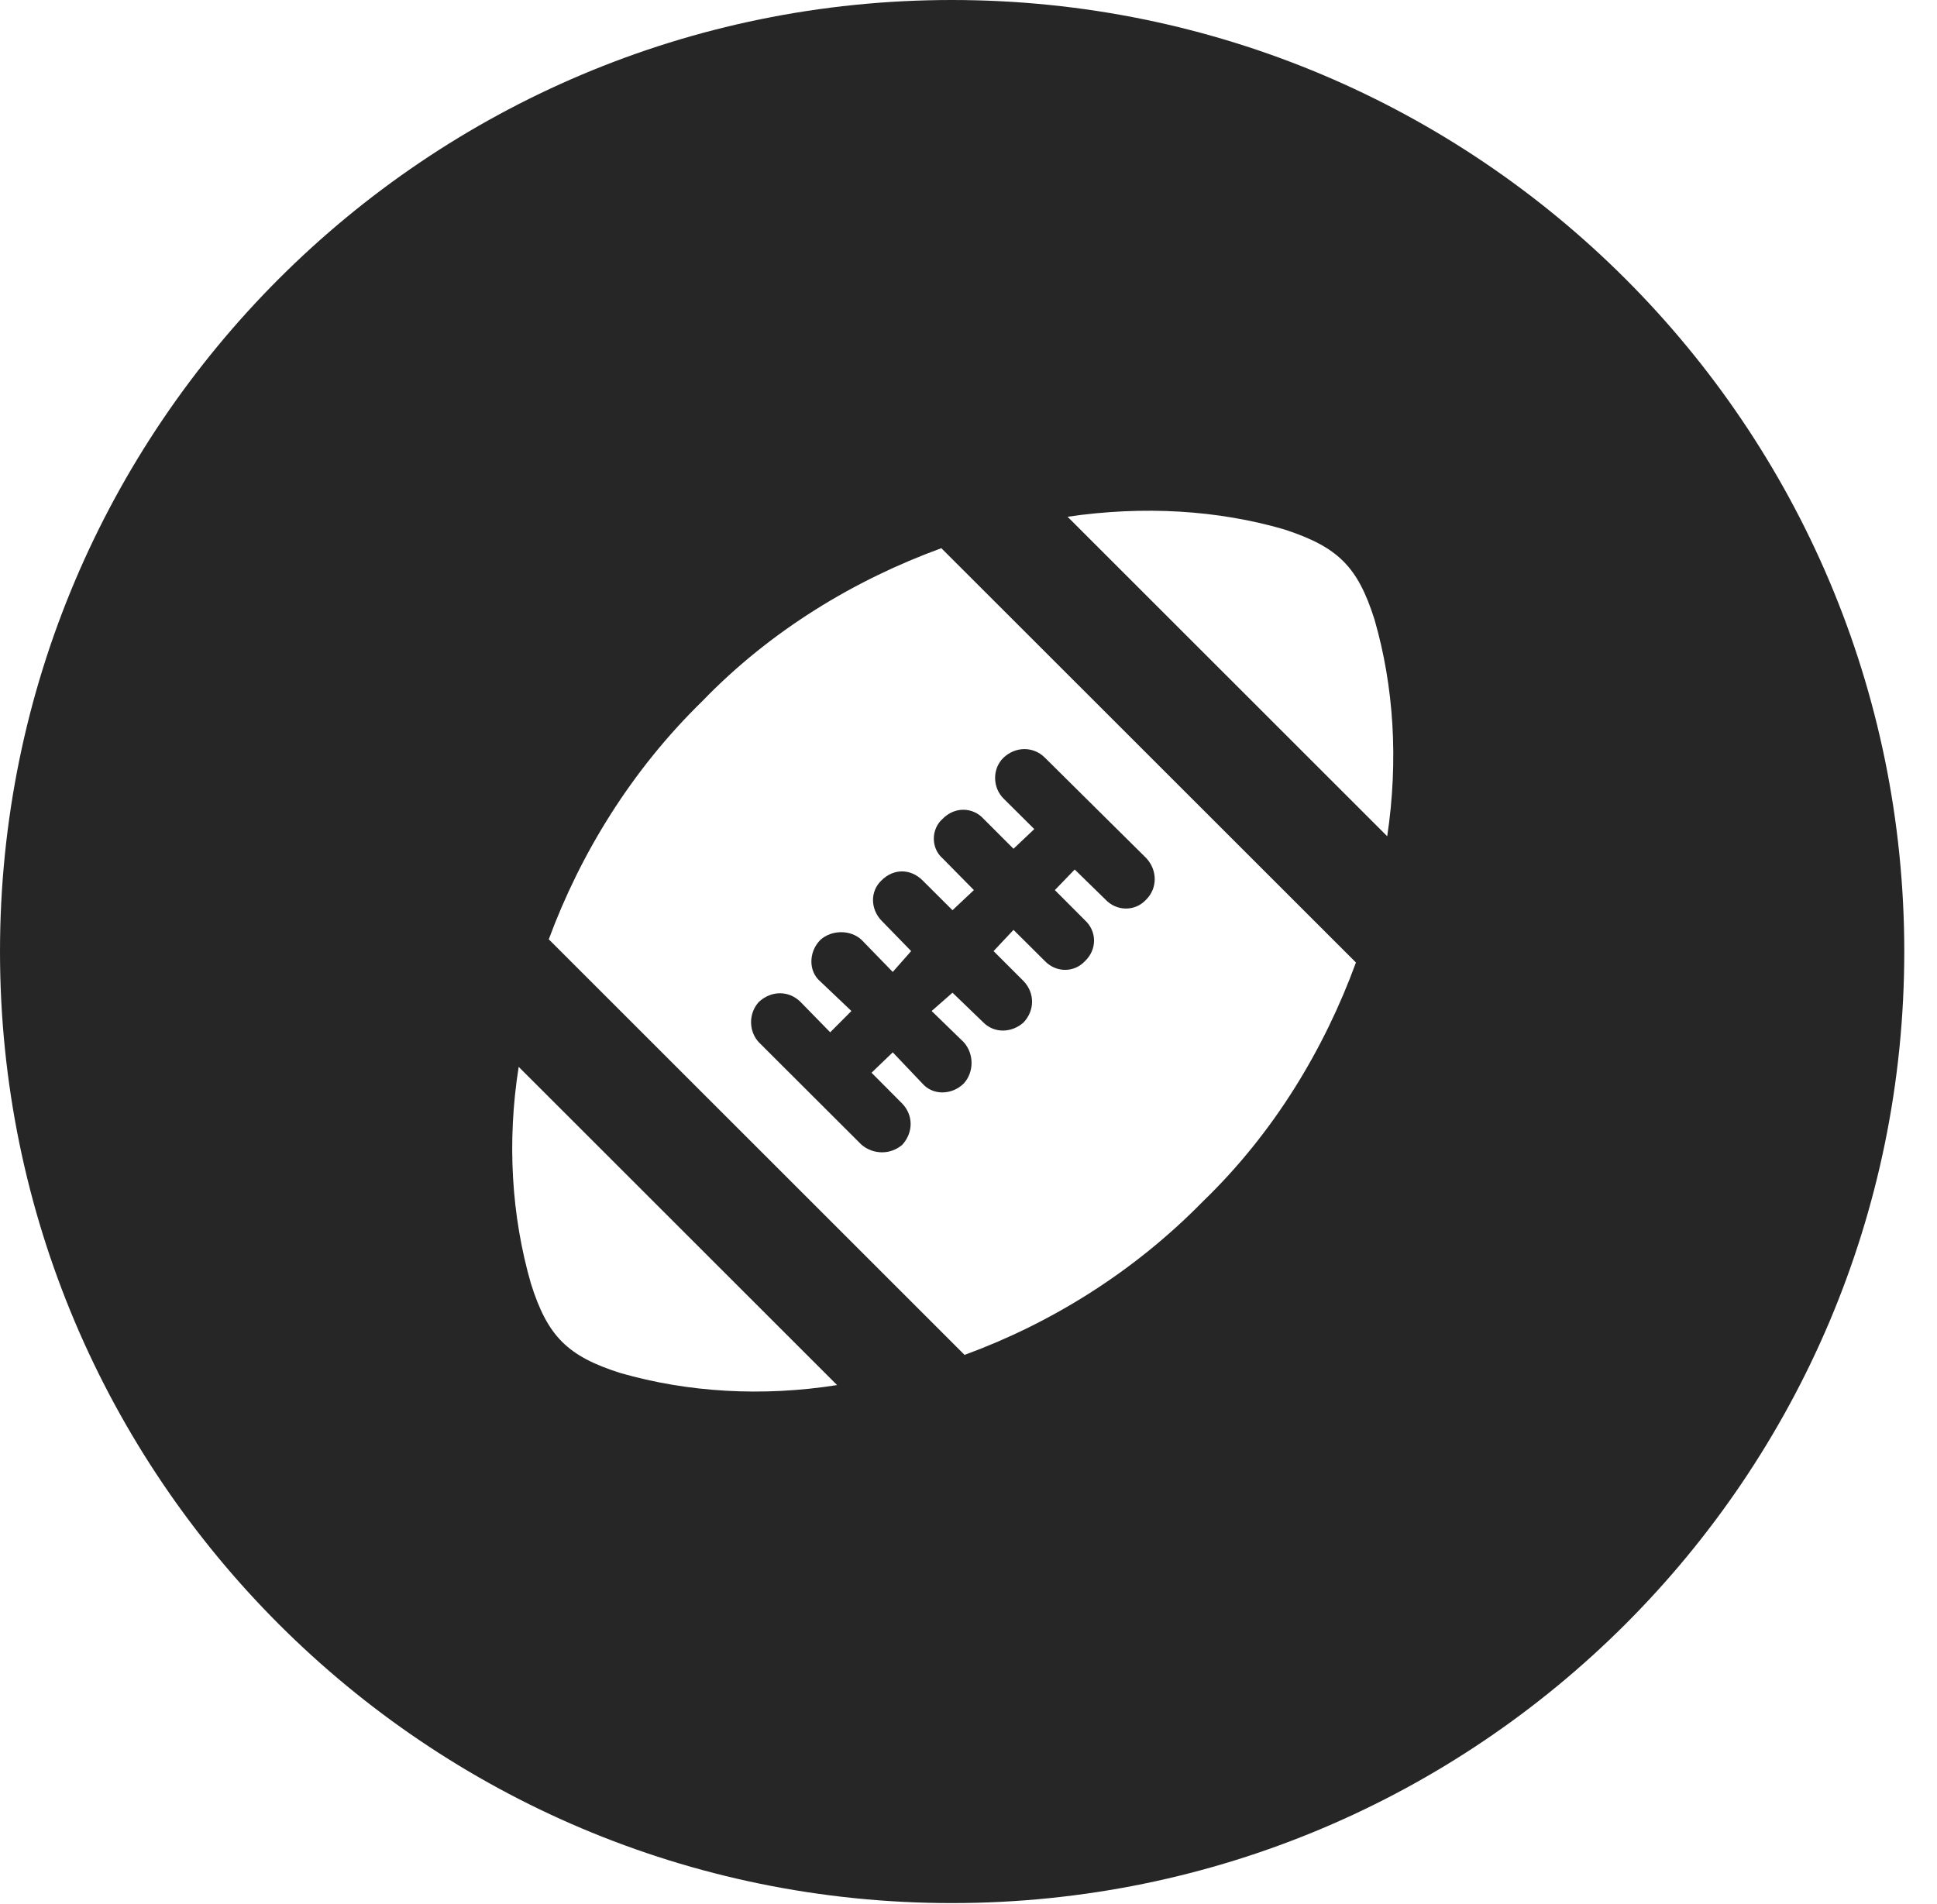 <?xml version="1.0" encoding="UTF-8"?>
<!--Generator: Apple Native CoreSVG 326-->
<!DOCTYPE svg PUBLIC "-//W3C//DTD SVG 1.1//EN" "http://www.w3.org/Graphics/SVG/1.1/DTD/svg11.dtd">
<svg version="1.1" xmlns="http://www.w3.org/2000/svg" xmlns:xlink="http://www.w3.org/1999/xlink"
       viewBox="0 0 21.365 21.006">
       <g>
              <rect height="21.006" opacity="0" width="21.365" x="0" y="0" />
              <path d="M21.004 10.498C21.004 16.292 16.302 20.996 10.498 20.996C4.704 20.996 0 16.292 0 10.498C0 4.702 4.704 0 10.498 0C16.302 0 21.004 4.702 21.004 10.498ZM5.856 14.161C6.039 14.742 6.259 14.963 6.843 15.148C7.587 15.362 8.41 15.411 9.233 15.281L5.721 11.77C5.59 12.599 5.642 13.417 5.856 14.161ZM7.747 7.735C6.963 8.5 6.402 9.419 6.053 10.363L10.639 14.948C11.584 14.602 12.501 14.039 13.269 13.254C14.054 12.496 14.607 11.572 14.956 10.619L10.383 6.048C9.432 6.395 8.505 6.95 7.747 7.735ZM11.525 8.359L12.642 9.466C12.769 9.601 12.767 9.802 12.642 9.925C12.522 10.057 12.316 10.057 12.191 9.922L11.854 9.593L11.635 9.82L11.966 10.152C12.101 10.275 12.101 10.478 11.966 10.605C11.846 10.733 11.648 10.731 11.525 10.603L11.179 10.259L10.959 10.493L11.291 10.825C11.416 10.958 11.413 11.148 11.291 11.279C11.166 11.394 10.97 11.406 10.845 11.279L10.506 10.952L10.276 11.154L10.63 11.498C10.745 11.626 10.745 11.829 10.63 11.954C10.497 12.084 10.289 12.086 10.174 11.954L9.847 11.61L9.613 11.835L9.952 12.176C10.075 12.304 10.075 12.495 9.952 12.63C9.822 12.742 9.631 12.74 9.501 12.628L8.372 11.501C8.259 11.383 8.251 11.182 8.372 11.052C8.509 10.927 8.7 10.927 8.828 11.052L9.157 11.389L9.391 11.154L9.047 10.827C8.917 10.717 8.917 10.504 9.047 10.371C9.172 10.256 9.383 10.256 9.503 10.369L9.847 10.723L10.05 10.493L9.723 10.157C9.603 10.032 9.593 9.836 9.723 9.713C9.855 9.581 10.041 9.581 10.174 9.711L10.506 10.042L10.742 9.82L10.396 9.469C10.268 9.358 10.268 9.148 10.396 9.035C10.526 8.9 10.727 8.9 10.85 9.035L11.179 9.364L11.408 9.147L11.069 8.81C10.946 8.688 10.944 8.479 11.069 8.359C11.201 8.234 11.398 8.232 11.525 8.359ZM11.775 5.701L15.301 9.226C15.426 8.388 15.374 7.572 15.161 6.836C14.975 6.247 14.755 6.034 14.166 5.841C13.43 5.627 12.614 5.578 11.775 5.701Z"
                     fill="currentColor" fill-opacity="0.85" />
       </g>
</svg>
